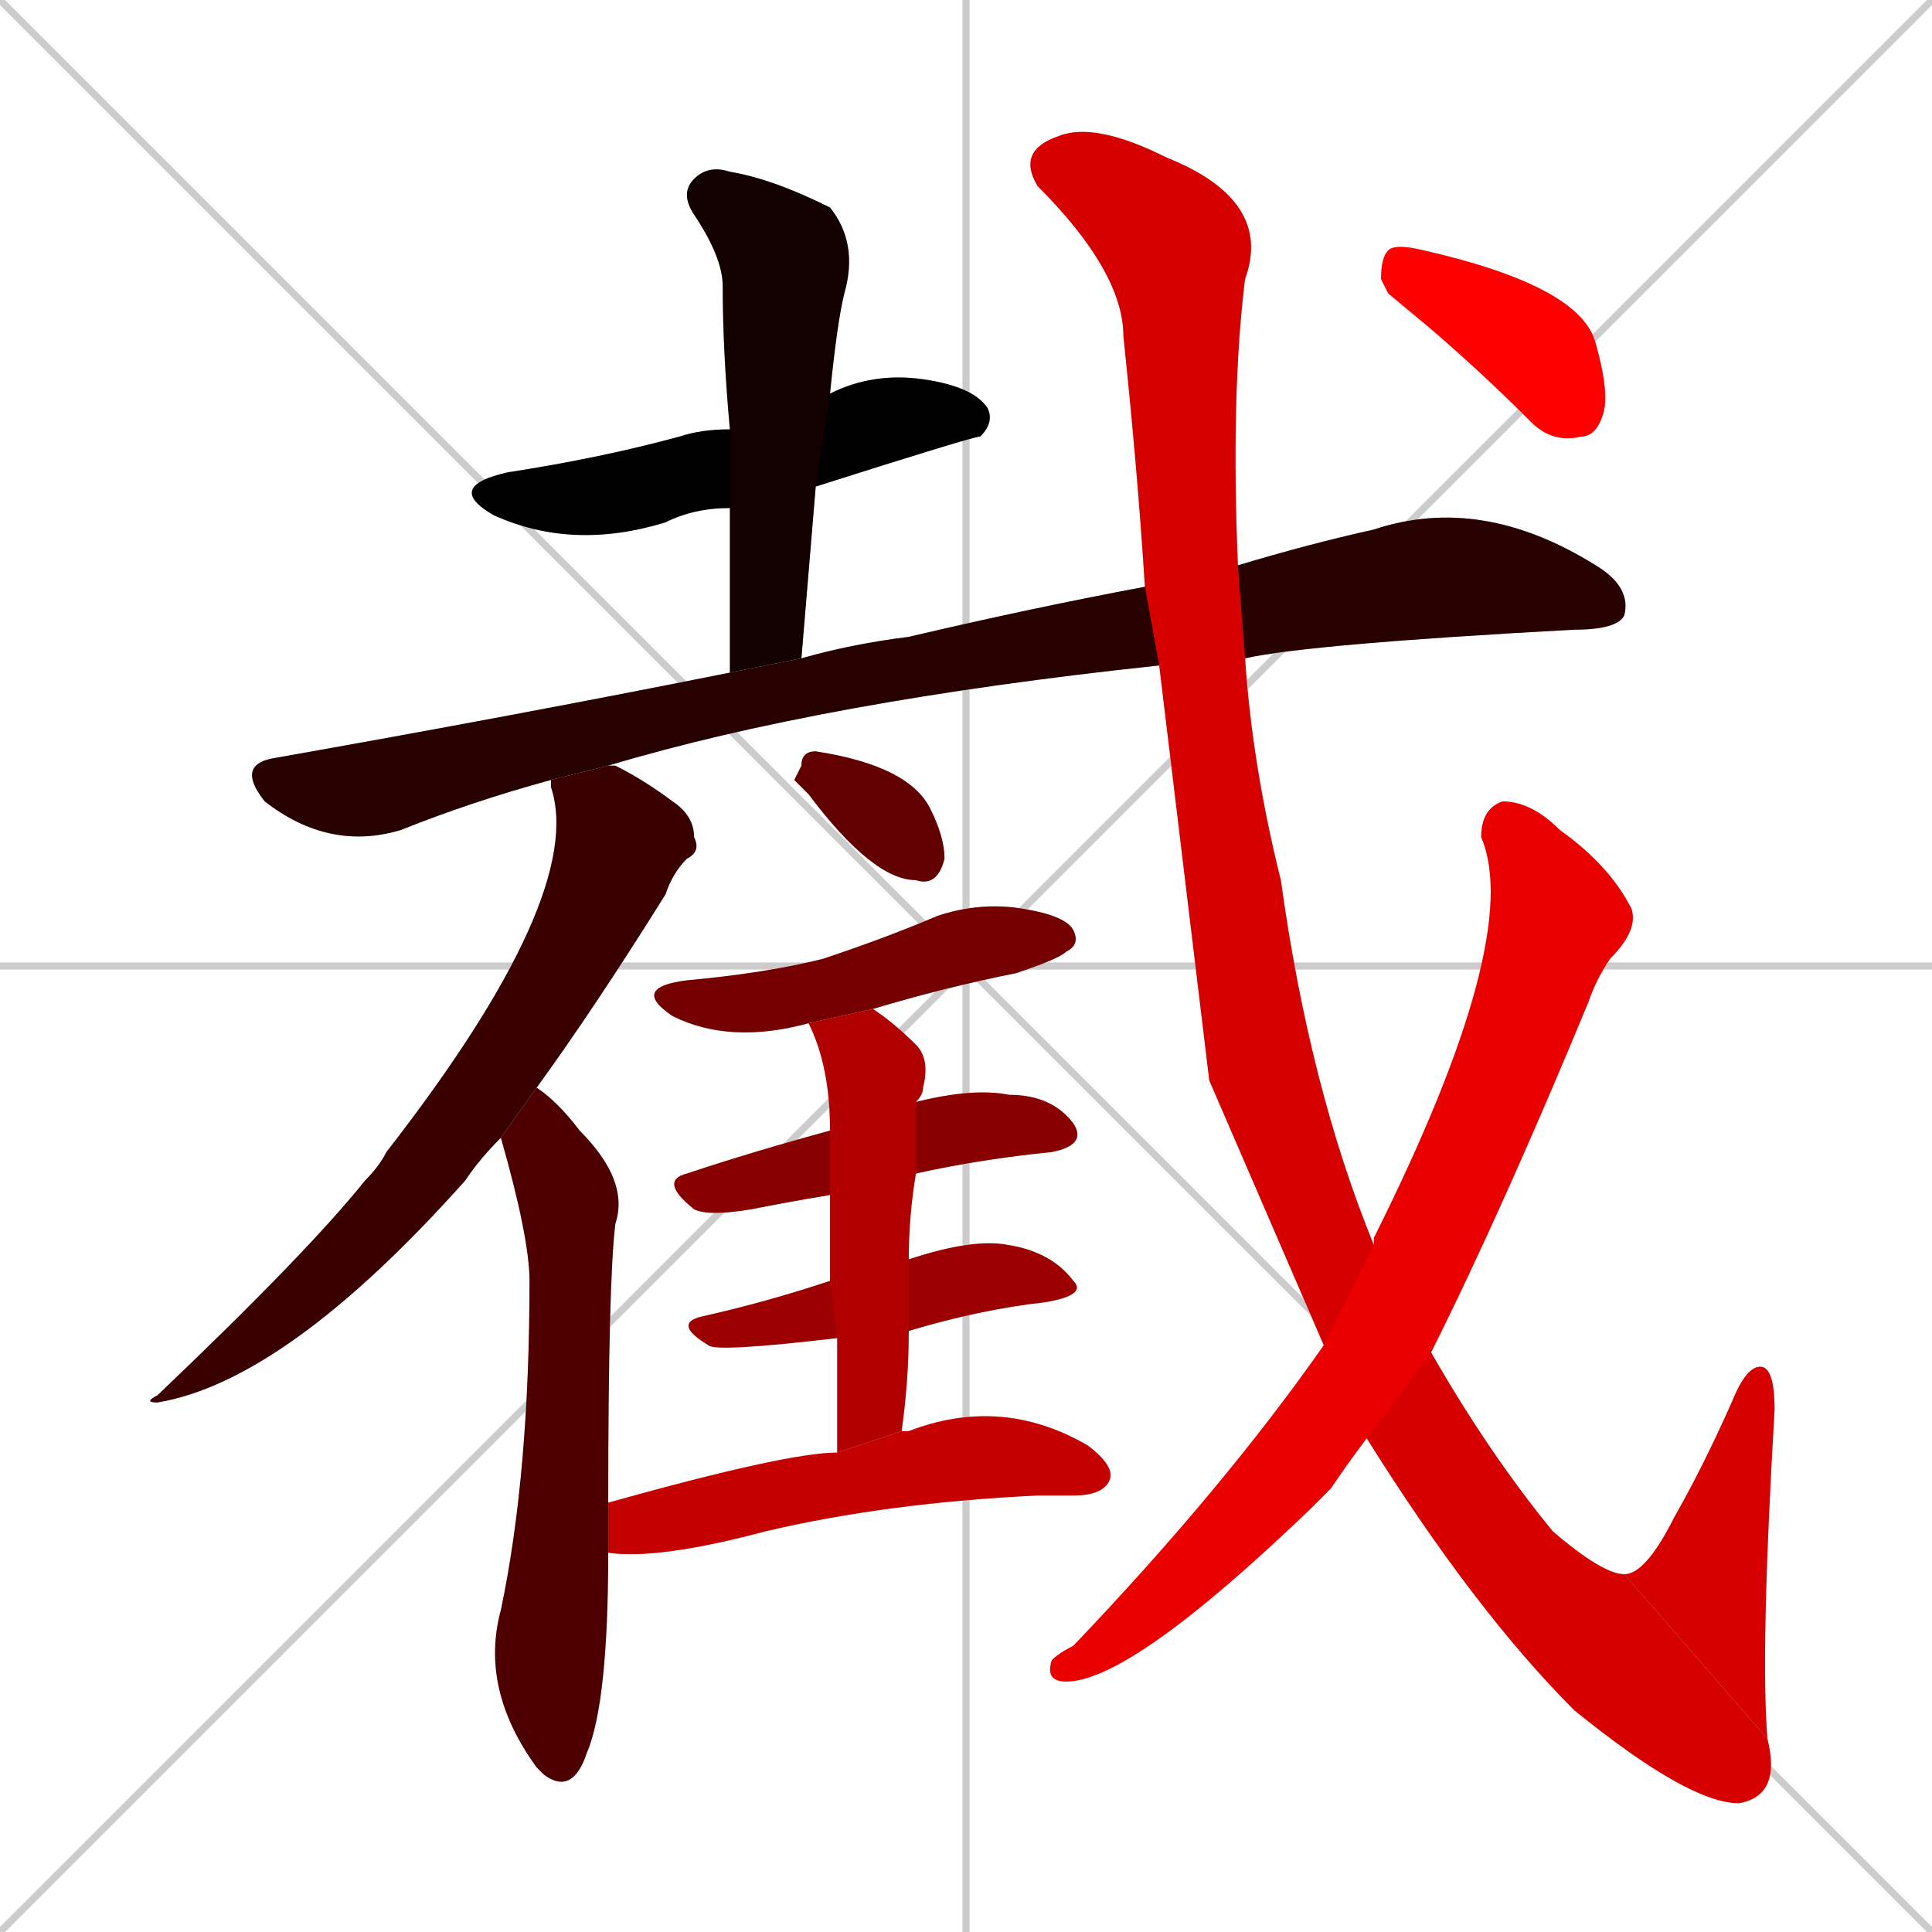 <svg xmlns="http://www.w3.org/2000/svg" xmlns:xlink="http://www.w3.org/1999/xlink" width="270" height="270"><path d="M 0 0 L 270 270 M 270 0 L 0 270 M 135 0 L 135 270 M 0 135 L 270 135" stroke="#CCCCCC" /><path d="M 102 71 Q 97 71 93 73 Q 80 77 69 72 Q 62 68 71 66 Q 84 64 95 61 Q 98 60 102 60 L 116 55 Q 122 52 129 53 Q 136 54 138 57 Q 139 59 137 61 Q 136 61 114 68" fill="#CCCCCC"/><path d="M 102 94 Q 102 82 102 71 L 102 60 Q 101 49 101 40 Q 101 36 97 30 Q 95 27 97 25 Q 99 23 102 24 Q 108 25 116 29 Q 120 34 118 41 Q 117 45 116 55 L 114 68 Q 113 80 112 92" fill="#CCCCCC"/><path d="M 162 93 Q 115 98 85 107 L 77 109 Q 66 112 56 116 Q 46 119 37 112 Q 33 107 38 106 Q 72 100 102 94 L 112 92 Q 119 90 127 89 Q 144 85 160 82 L 173 79 Q 183 76 192 74 Q 207 69 223 79 Q 228 82 227 86 Q 226 88 220 88 Q 183 90 174 92" fill="#CCCCCC"/><path d="M 85 107 Q 86 107 86 107 Q 90 109 94 112 Q 97 114 97 117 Q 98 119 96 120 Q 94 122 93 125 Q 83 141 75 152 L 70 159 Q 67 162 65 165 Q 40 193 22 196 Q 20 196 22 195 Q 43 175 51 165 Q 53 163 54 161 Q 82 125 77 110 Q 77 109 77 109" fill="#CCCCCC"/><path d="M 75 152 Q 78 154 81 158 Q 88 165 86 171 Q 85 179 85 210 L 85 217 Q 85 238 82 245 Q 80 251 76 248 Q 75 247 75 247 Q 67 236 70 225 Q 74 206 74 179 Q 74 173 70 159" fill="#CCCCCC"/><path d="M 111 109 L 112 107 Q 112 105 114 105 Q 127 107 130 113 Q 132 117 132 120 Q 131 124 128 123 Q 122 123 113 111" fill="#CCCCCC"/><path d="M 113 143 Q 102 146 94 142 Q 88 138 96 137 Q 107 136 115 134 Q 124 131 131 128 Q 137 126 143 127 Q 149 128 150 130 Q 151 132 149 133 Q 148 134 142 136 Q 132 138 122 141" fill="#CCCCCC"/><path d="M 116 167 Q 110 168 105 169 Q 99 170 97 169 Q 92 165 96 164 Q 105 161 116 158 L 128 154 Q 136 152 141 153 Q 147 153 150 157 Q 152 160 147 161 Q 137 162 128 164" fill="#CCCCCC"/><path d="M 117 187 Q 100 189 99 188 Q 94 185 98 184 Q 107 182 116 179 L 127 176 Q 136 173 141 174 Q 147 175 150 179 Q 152 181 146 182 Q 137 183 127 186" fill="#CCCCCC"/><path d="M 117 203 Q 117 194 117 187 L 116 179 Q 116 172 116 167 L 116 158 Q 116 149 113 143 L 122 141 Q 125 143 128 146 Q 130 148 129 152 Q 129 153 128 154 L 128 164 Q 127 170 127 176 L 127 186 Q 127 193 126 200" fill="#CCCCCC"/><path d="M 85 210 Q 110 203 117 203 L 126 200 Q 127 200 127 200 Q 140 195 152 202 Q 156 205 155 207 Q 154 209 150 209 Q 148 209 145 209 Q 124 210 107 214 Q 92 218 85 217" fill="#CCCCCC"/><path d="M 169 151 L 162 93 L 160 82 Q 159 66 157 47 Q 157 38 145 26 Q 142 21 148 19 Q 153 17 163 22 Q 178 28 174 39 Q 172 55 173 79 L 174 92 Q 175 107 179 123 Q 183 152 192 174 L 200 189 Q 208 203 217 214 Q 224 220 227 220 L 247 243 Q 249 251 243 252 Q 236 252 220 239 Q 206 225 191 201 L 185 188" fill="#CCCCCC"/><path d="M 227 220 Q 230 220 234 212 Q 238 205 242 196 Q 244 191 246 191 Q 248 191 248 197 Q 246 231 247 243" fill="#CCCCCC"/><path d="M 192 174 Q 192 173 192 173 Q 213 131 207 117 Q 207 113 210 112 Q 214 112 218 116 Q 225 121 228 127 Q 229 130 225 134 Q 223 137 222 140 Q 210 169 200 189 L 191 201 Q 188 205 186 208 Q 184 210 183 211 Q 158 235 149 235 Q 146 235 147 232 Q 148 231 150 230 Q 171 208 185 188" fill="#CCCCCC"/><path d="M 194 41 L 193 39 Q 193 36 194 35 Q 195 34 199 35 Q 221 40 223 48 Q 225 55 224 58 Q 223 61 221 61 Q 217 62 214 59 Q 207 52 200 46" fill="#CCCCCC"/><path d="M 102 71 Q 97 71 93 73 Q 80 77 69 72 Q 62 68 71 66 Q 84 64 95 61 Q 98 60 102 60 L 116 55 Q 122 52 129 53 Q 136 54 138 57 Q 139 59 137 61 Q 136 61 114 68" fill="#000000" /><path d="M 102 94 Q 102 82 102 71 L 102 60 Q 101 49 101 40 Q 101 36 97 30 Q 95 27 97 25 Q 99 23 102 24 Q 108 25 116 29 Q 120 34 118 41 Q 117 45 116 55 L 114 68 Q 113 80 112 92" fill="#130000" /><path d="M 162 93 Q 115 98 85 107 L 77 109 Q 66 112 56 116 Q 46 119 37 112 Q 33 107 38 106 Q 72 100 102 94 L 112 92 Q 119 90 127 89 Q 144 85 160 82 L 173 79 Q 183 76 192 74 Q 207 69 223 79 Q 228 82 227 86 Q 226 88 220 88 Q 183 90 174 92" fill="#270000" /><path d="M 85 107 Q 86 107 86 107 Q 90 109 94 112 Q 97 114 97 117 Q 98 119 96 120 Q 94 122 93 125 Q 83 141 75 152 L 70 159 Q 67 162 65 165 Q 40 193 22 196 Q 20 196 22 195 Q 43 175 51 165 Q 53 163 54 161 Q 82 125 77 110 Q 77 109 77 109" fill="#3a0000" /><path d="M 75 152 Q 78 154 81 158 Q 88 165 86 171 Q 85 179 85 210 L 85 217 Q 85 238 82 245 Q 80 251 76 248 Q 75 247 75 247 Q 67 236 70 225 Q 74 206 74 179 Q 74 173 70 159" fill="#4e0000" /><path d="M 111 109 L 112 107 Q 112 105 114 105 Q 127 107 130 113 Q 132 117 132 120 Q 131 124 128 123 Q 122 123 113 111" fill="#620000" /><path d="M 113 143 Q 102 146 94 142 Q 88 138 96 137 Q 107 136 115 134 Q 124 131 131 128 Q 137 126 143 127 Q 149 128 150 130 Q 151 132 149 133 Q 148 134 142 136 Q 132 138 122 141" fill="#750000" /><path d="M 116 167 Q 110 168 105 169 Q 99 170 97 169 Q 92 165 96 164 Q 105 161 116 158 L 128 154 Q 136 152 141 153 Q 147 153 150 157 Q 152 160 147 161 Q 137 162 128 164" fill="#890000" /><path d="M 117 187 Q 100 189 99 188 Q 94 185 98 184 Q 107 182 116 179 L 127 176 Q 136 173 141 174 Q 147 175 150 179 Q 152 181 146 182 Q 137 183 127 186" fill="#9c0000" /><path d="M 117 203 Q 117 194 117 187 L 116 179 Q 116 172 116 167 L 116 158 Q 116 149 113 143 L 122 141 Q 125 143 128 146 Q 130 148 129 152 Q 129 153 128 154 L 128 164 Q 127 170 127 176 L 127 186 Q 127 193 126 200" fill="#b00000" /><path d="M 85 210 Q 110 203 117 203 L 126 200 Q 127 200 127 200 Q 140 195 152 202 Q 156 205 155 207 Q 154 209 150 209 Q 148 209 145 209 Q 124 210 107 214 Q 92 218 85 217" fill="#c40000" /><path d="M 169 151 L 162 93 L 160 82 Q 159 66 157 47 Q 157 38 145 26 Q 142 21 148 19 Q 153 17 163 22 Q 178 28 174 39 Q 172 55 173 79 L 174 92 Q 175 107 179 123 Q 183 152 192 174 L 200 189 Q 208 203 217 214 Q 224 220 227 220 L 247 243 Q 249 251 243 252 Q 236 252 220 239 Q 206 225 191 201 L 185 188" fill="#d70000" /><path d="M 227 220 Q 230 220 234 212 Q 238 205 242 196 Q 244 191 246 191 Q 248 191 248 197 Q 246 231 247 243" fill="#d70000" /><path d="M 192 174 Q 192 173 192 173 Q 213 131 207 117 Q 207 113 210 112 Q 214 112 218 116 Q 225 121 228 127 Q 229 130 225 134 Q 223 137 222 140 Q 210 169 200 189 L 191 201 Q 188 205 186 208 Q 184 210 183 211 Q 158 235 149 235 Q 146 235 147 232 Q 148 231 150 230 Q 171 208 185 188" fill="#eb0000" /><path d="M 194 41 L 193 39 Q 193 36 194 35 Q 195 34 199 35 Q 221 40 223 48 Q 225 55 224 58 Q 223 61 221 61 Q 217 62 214 59 Q 207 52 200 46" fill="#ff0000" /></svg>